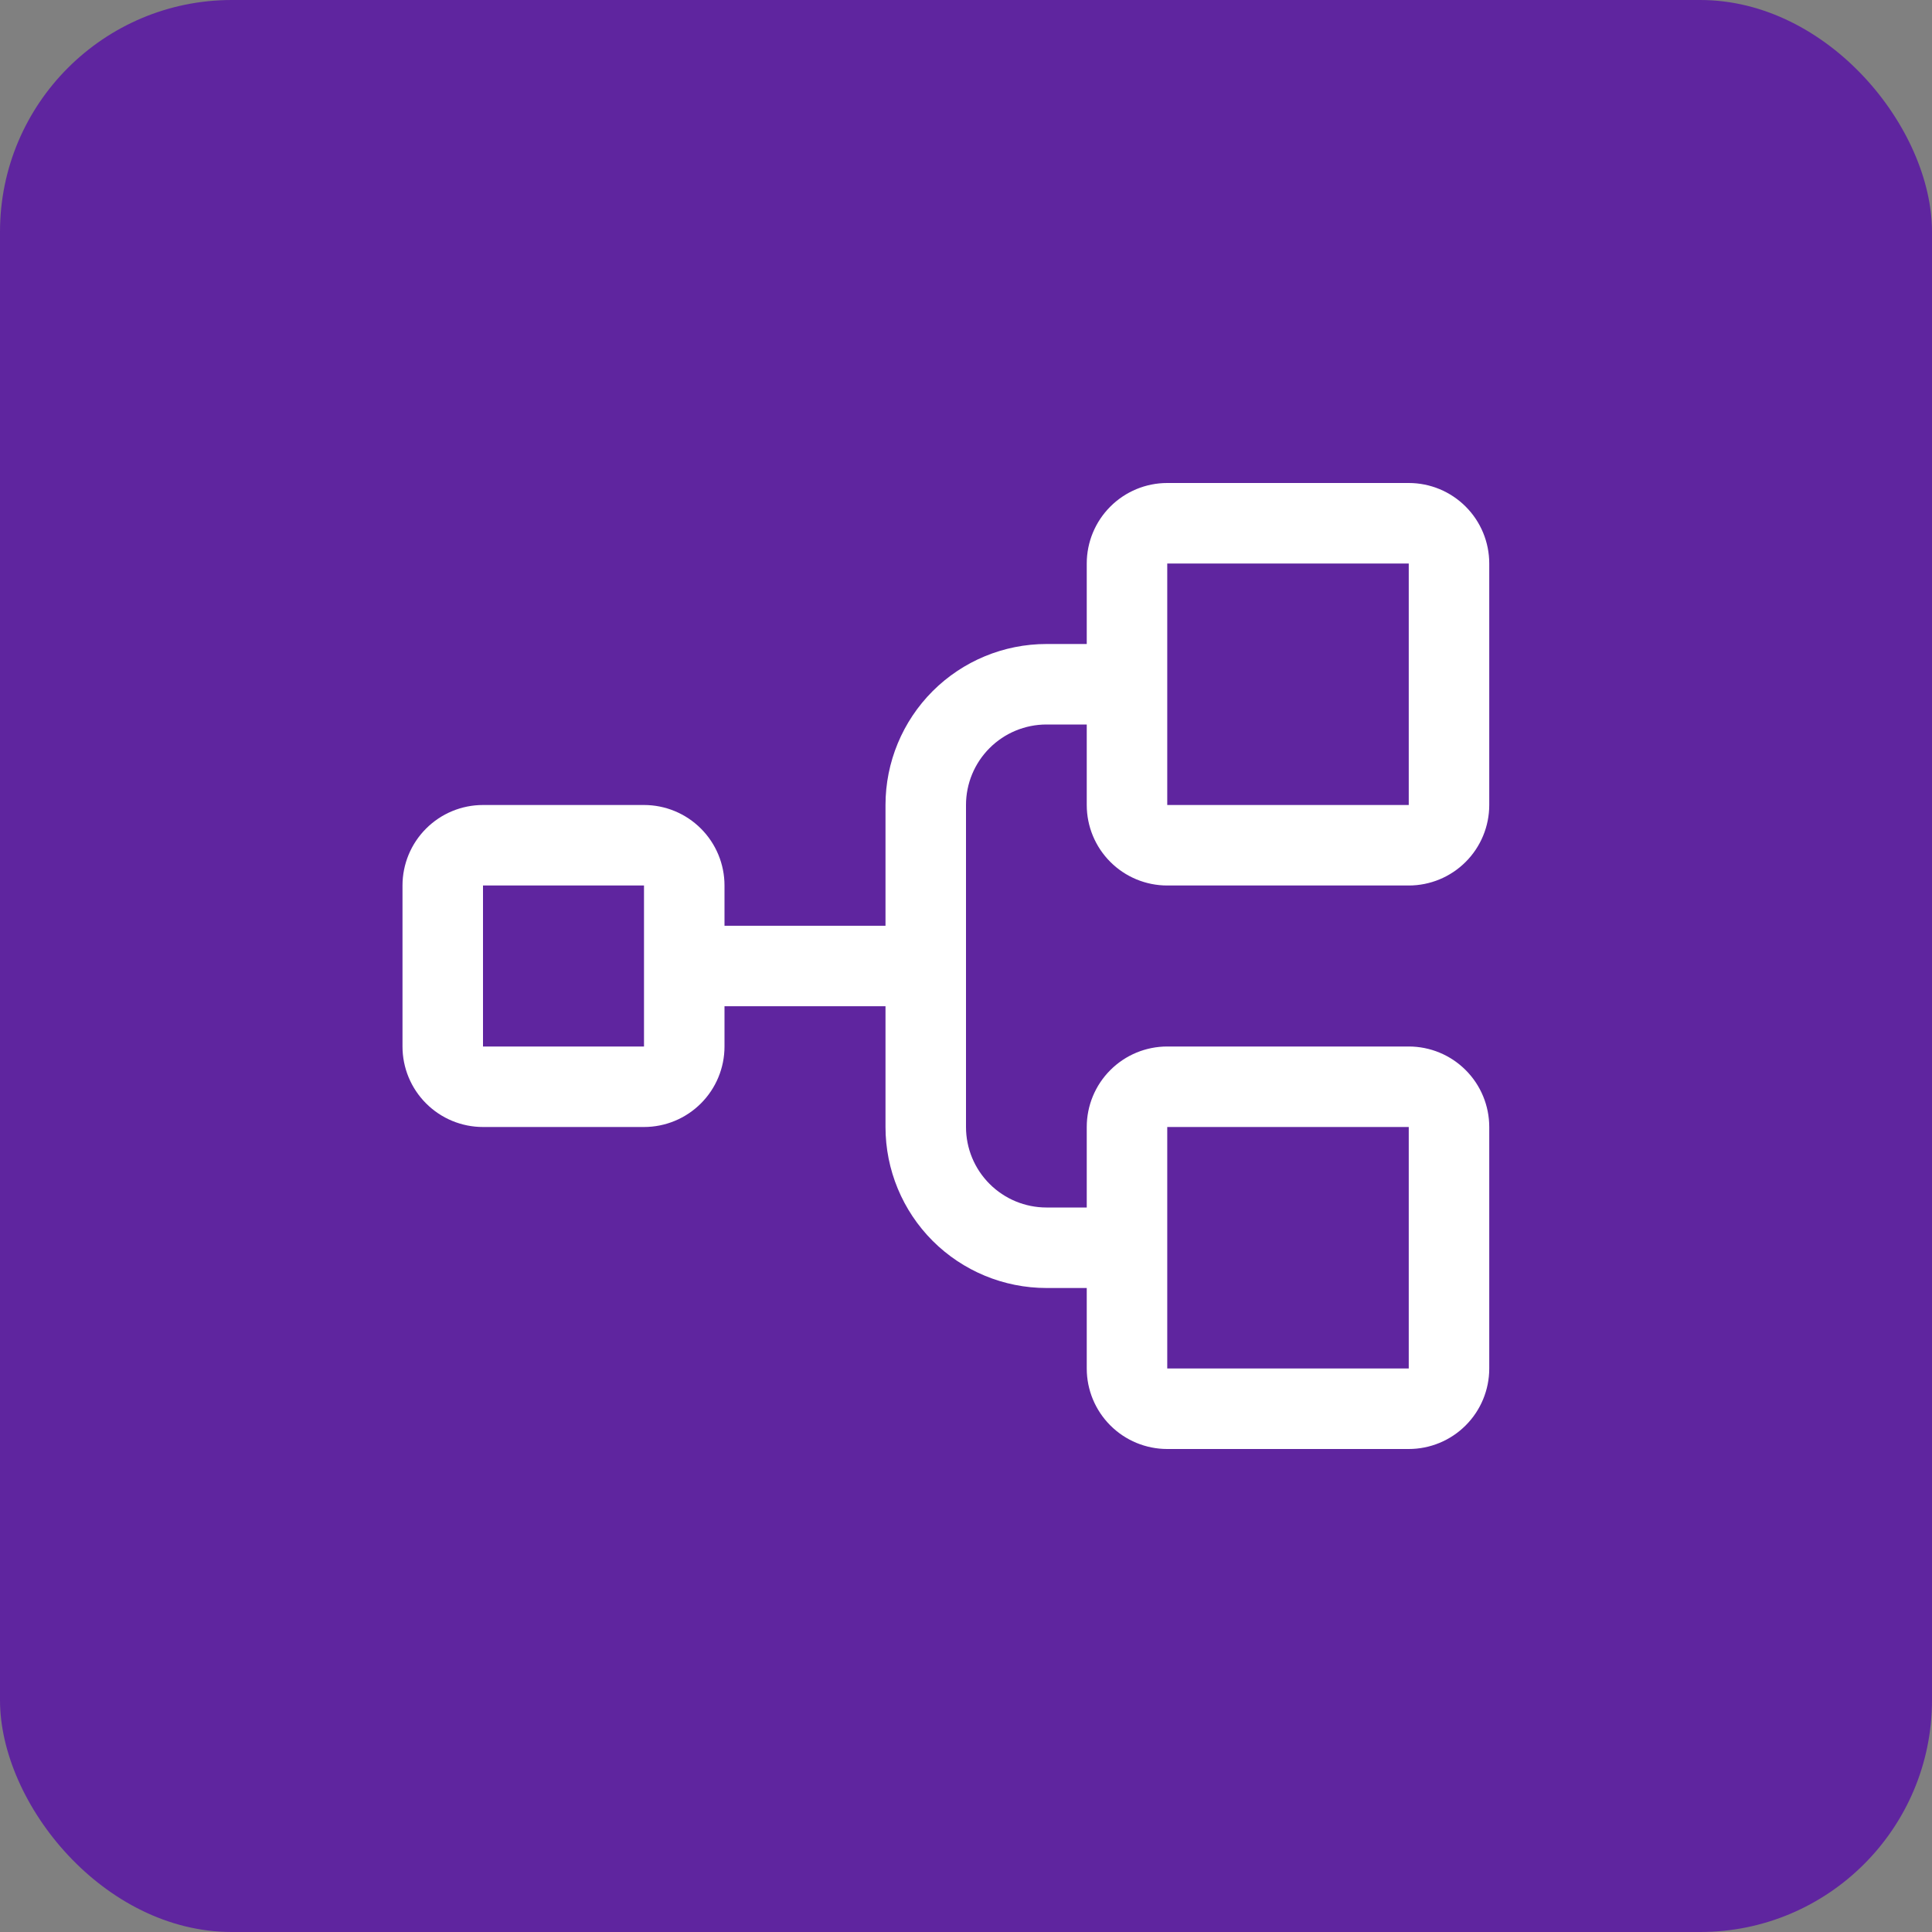 <svg width="72" height="72" viewBox="0 0 72 72" fill="none" xmlns="http://www.w3.org/2000/svg">
<rect x="0" y="0" width="72" height="72" fill="#808080" stroke="none"/>
<rect width="72" height="72" rx="8.64" fill="#5F259F"/>
<path d="M43.5 33H52.5C53.296 33 54.059 32.684 54.621 32.121C55.184 31.559 55.5 30.796 55.5 30V21C55.5 20.204 55.184 19.441 54.621 18.879C54.059 18.316 53.296 18 52.5 18H43.5C42.704 18 41.941 18.316 41.379 18.879C40.816 19.441 40.5 20.204 40.5 21V24H39C37.409 24 35.883 24.632 34.757 25.757C33.632 26.883 33 28.409 33 30V34.5H27V33C27 32.204 26.684 31.441 26.121 30.879C25.559 30.316 24.796 30 24 30H18C17.204 30 16.441 30.316 15.879 30.879C15.316 31.441 15 32.204 15 33V39C15 39.796 15.316 40.559 15.879 41.121C16.441 41.684 17.204 42 18 42H24C24.796 42 25.559 41.684 26.121 41.121C26.684 40.559 27 39.796 27 39V37.5H33V42C33 43.591 33.632 45.117 34.757 46.243C35.883 47.368 37.409 48 39 48H40.5V51C40.5 51.796 40.816 52.559 41.379 53.121C41.941 53.684 42.704 54 43.5 54H52.5C53.296 54 54.059 53.684 54.621 53.121C55.184 52.559 55.5 51.796 55.5 51V42C55.5 41.204 55.184 40.441 54.621 39.879C54.059 39.316 53.296 39 52.5 39H43.5C42.704 39 41.941 39.316 41.379 39.879C40.816 40.441 40.5 41.204 40.5 42V45H39C38.204 45 37.441 44.684 36.879 44.121C36.316 43.559 36 42.796 36 42V30C36 29.204 36.316 28.441 36.879 27.879C37.441 27.316 38.204 27 39 27H40.5V30C40.5 30.796 40.816 31.559 41.379 32.121C41.941 32.684 42.704 33 43.5 33ZM24 39H18V33H24V39ZM43.5 42H52.5V51H43.5V42ZM43.5 21H52.5V30H43.5V21Z" fill="white"/>
</svg>
